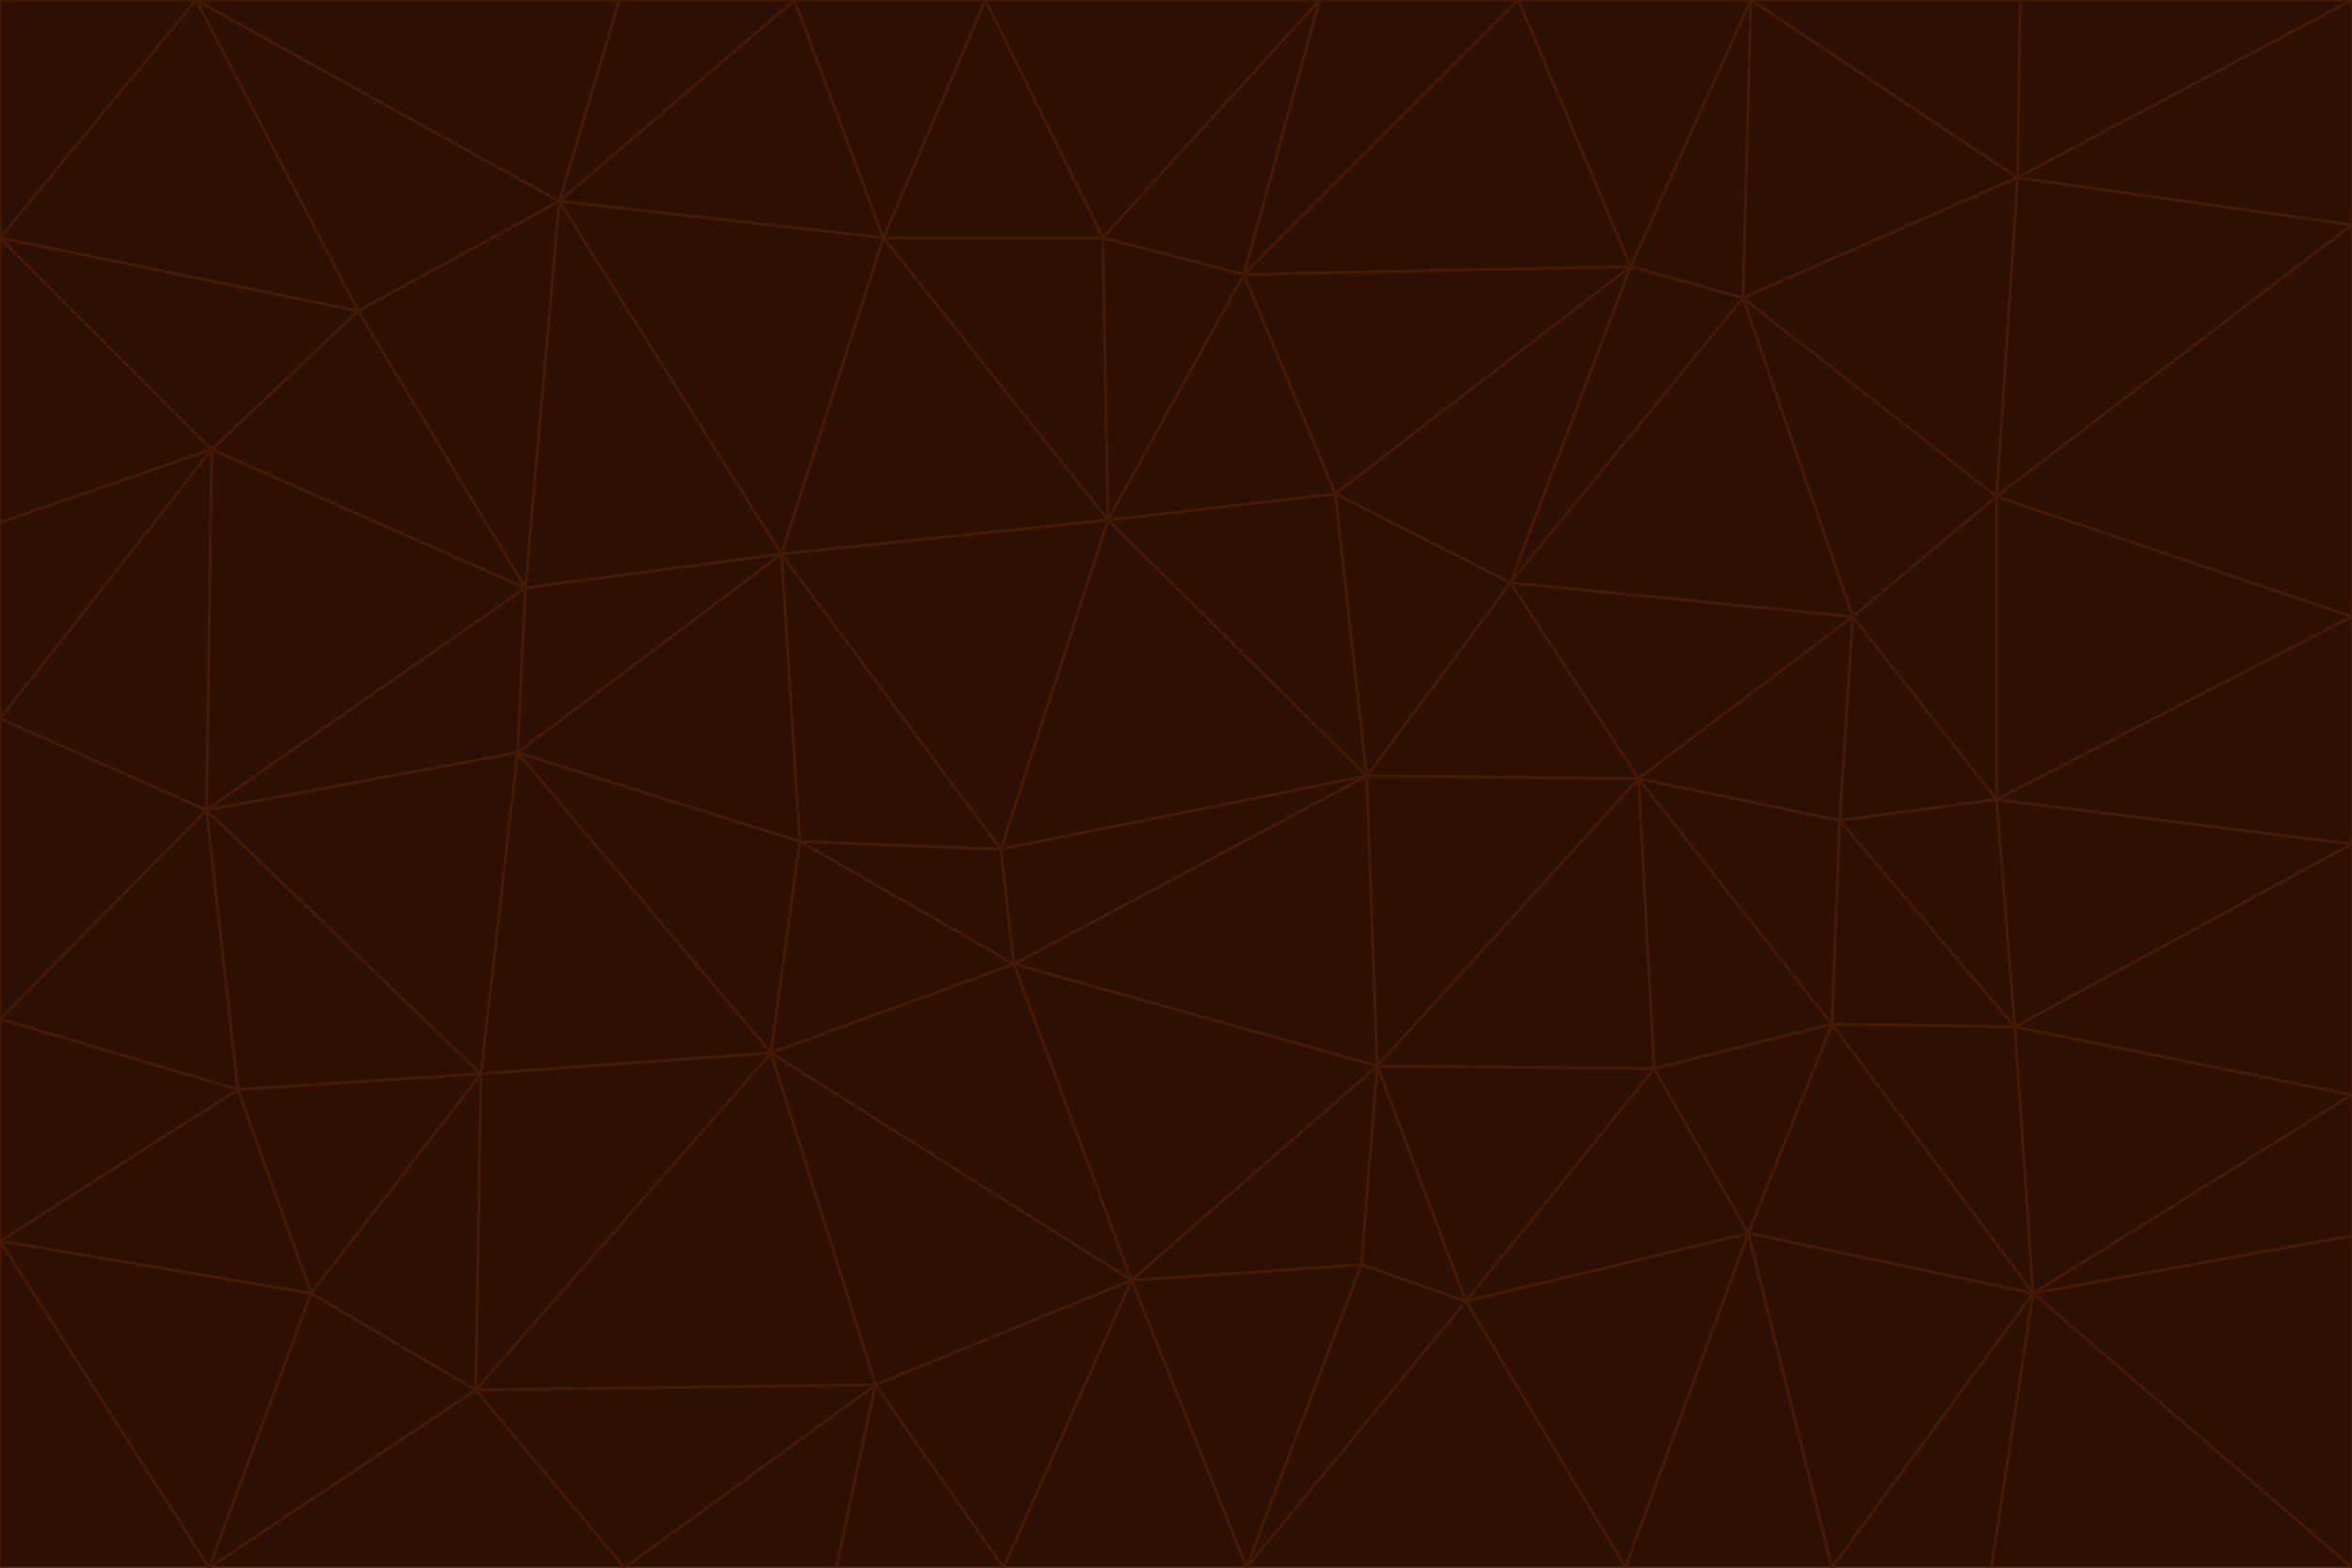 <svg id="visual" viewBox="0 0 900 600" width="900" height="600" xmlns="http://www.w3.org/2000/svg" xmlns:xlink="http://www.w3.org/1999/xlink" version="1.1"><g stroke-width="1" stroke-linejoin="bevel"><path d="M383 325L306 322L388 369Z" fill="#2e1003" stroke="#451a03"></path><path d="M306 322L295 403L388 369Z" fill="#2e1003" stroke="#451a03"></path><path d="M383 325L299 212L306 322Z" fill="#2e1003" stroke="#451a03"></path><path d="M306 322L198 288L295 403Z" fill="#2e1003" stroke="#451a03"></path><path d="M299 212L198 288L306 322Z" fill="#2e1003" stroke="#451a03"></path><path d="M295 403L433 490L388 369Z" fill="#2e1003" stroke="#451a03"></path><path d="M523 297L424 199L383 325Z" fill="#2e1003" stroke="#451a03"></path><path d="M198 288L184 411L295 403Z" fill="#2e1003" stroke="#451a03"></path><path d="M295 403L335 530L433 490Z" fill="#2e1003" stroke="#451a03"></path><path d="M523 297L383 325L388 369Z" fill="#2e1003" stroke="#451a03"></path><path d="M383 325L424 199L299 212Z" fill="#2e1003" stroke="#451a03"></path><path d="M182 532L335 530L295 403Z" fill="#2e1003" stroke="#451a03"></path><path d="M527 408L523 297L388 369Z" fill="#2e1003" stroke="#451a03"></path><path d="M299 212L201 225L198 288Z" fill="#2e1003" stroke="#451a03"></path><path d="M79 310L91 417L184 411Z" fill="#2e1003" stroke="#451a03"></path><path d="M433 490L527 408L388 369Z" fill="#2e1003" stroke="#451a03"></path><path d="M477 600L521 484L433 490Z" fill="#2e1003" stroke="#451a03"></path><path d="M433 490L521 484L527 408Z" fill="#2e1003" stroke="#451a03"></path><path d="M523 297L511 189L424 199Z" fill="#2e1003" stroke="#451a03"></path><path d="M424 199L338 91L299 212Z" fill="#2e1003" stroke="#451a03"></path><path d="M184 411L182 532L295 403Z" fill="#2e1003" stroke="#451a03"></path><path d="M239 600L320 600L335 530Z" fill="#2e1003" stroke="#451a03"></path><path d="M335 530L384 600L433 490Z" fill="#2e1003" stroke="#451a03"></path><path d="M320 600L384 600L335 530Z" fill="#2e1003" stroke="#451a03"></path><path d="M79 310L184 411L198 288Z" fill="#2e1003" stroke="#451a03"></path><path d="M184 411L119 495L182 532Z" fill="#2e1003" stroke="#451a03"></path><path d="M422 91L338 91L424 199Z" fill="#2e1003" stroke="#451a03"></path><path d="M299 212L214 77L201 225Z" fill="#2e1003" stroke="#451a03"></path><path d="M477 600L561 498L521 484Z" fill="#2e1003" stroke="#451a03"></path><path d="M521 484L561 498L527 408Z" fill="#2e1003" stroke="#451a03"></path><path d="M627 298L578 223L523 297Z" fill="#2e1003" stroke="#451a03"></path><path d="M523 297L578 223L511 189Z" fill="#2e1003" stroke="#451a03"></path><path d="M91 417L119 495L184 411Z" fill="#2e1003" stroke="#451a03"></path><path d="M627 298L523 297L527 408Z" fill="#2e1003" stroke="#451a03"></path><path d="M476 105L422 91L424 199Z" fill="#2e1003" stroke="#451a03"></path><path d="M81 172L79 310L201 225Z" fill="#2e1003" stroke="#451a03"></path><path d="M201 225L79 310L198 288Z" fill="#2e1003" stroke="#451a03"></path><path d="M80 600L239 600L182 532Z" fill="#2e1003" stroke="#451a03"></path><path d="M182 532L239 600L335 530Z" fill="#2e1003" stroke="#451a03"></path><path d="M476 105L424 199L511 189Z" fill="#2e1003" stroke="#451a03"></path><path d="M624 102L476 105L511 189Z" fill="#2e1003" stroke="#451a03"></path><path d="M384 600L477 600L433 490Z" fill="#2e1003" stroke="#451a03"></path><path d="M633 409L627 298L527 408Z" fill="#2e1003" stroke="#451a03"></path><path d="M561 498L633 409L527 408Z" fill="#2e1003" stroke="#451a03"></path><path d="M304 0L214 77L338 91Z" fill="#2e1003" stroke="#451a03"></path><path d="M338 91L214 77L299 212Z" fill="#2e1003" stroke="#451a03"></path><path d="M214 77L137 119L201 225Z" fill="#2e1003" stroke="#451a03"></path><path d="M137 119L81 172L201 225Z" fill="#2e1003" stroke="#451a03"></path><path d="M91 417L0 475L119 495Z" fill="#2e1003" stroke="#451a03"></path><path d="M79 310L0 390L91 417Z" fill="#2e1003" stroke="#451a03"></path><path d="M0 275L0 390L79 310Z" fill="#2e1003" stroke="#451a03"></path><path d="M622 600L669 472L561 498Z" fill="#2e1003" stroke="#451a03"></path><path d="M561 498L669 472L633 409Z" fill="#2e1003" stroke="#451a03"></path><path d="M633 409L701 392L627 298Z" fill="#2e1003" stroke="#451a03"></path><path d="M81 172L0 275L79 310Z" fill="#2e1003" stroke="#451a03"></path><path d="M505 0L377 0L422 91Z" fill="#2e1003" stroke="#451a03"></path><path d="M422 91L377 0L338 91Z" fill="#2e1003" stroke="#451a03"></path><path d="M377 0L304 0L338 91Z" fill="#2e1003" stroke="#451a03"></path><path d="M214 77L75 0L137 119Z" fill="#2e1003" stroke="#451a03"></path><path d="M669 472L701 392L633 409Z" fill="#2e1003" stroke="#451a03"></path><path d="M627 298L709 236L578 223Z" fill="#2e1003" stroke="#451a03"></path><path d="M119 495L80 600L182 532Z" fill="#2e1003" stroke="#451a03"></path><path d="M0 475L80 600L119 495Z" fill="#2e1003" stroke="#451a03"></path><path d="M701 392L704 314L627 298Z" fill="#2e1003" stroke="#451a03"></path><path d="M578 223L624 102L511 189Z" fill="#2e1003" stroke="#451a03"></path><path d="M476 105L505 0L422 91Z" fill="#2e1003" stroke="#451a03"></path><path d="M0 390L0 475L91 417Z" fill="#2e1003" stroke="#451a03"></path><path d="M304 0L237 0L214 77Z" fill="#2e1003" stroke="#451a03"></path><path d="M0 91L0 200L81 172Z" fill="#2e1003" stroke="#451a03"></path><path d="M477 600L622 600L561 498Z" fill="#2e1003" stroke="#451a03"></path><path d="M771 393L704 314L701 392Z" fill="#2e1003" stroke="#451a03"></path><path d="M0 91L81 172L137 119Z" fill="#2e1003" stroke="#451a03"></path><path d="M81 172L0 200L0 275Z" fill="#2e1003" stroke="#451a03"></path><path d="M667 114L624 102L578 223Z" fill="#2e1003" stroke="#451a03"></path><path d="M704 314L709 236L627 298Z" fill="#2e1003" stroke="#451a03"></path><path d="M764 306L709 236L704 314Z" fill="#2e1003" stroke="#451a03"></path><path d="M581 0L505 0L476 105Z" fill="#2e1003" stroke="#451a03"></path><path d="M709 236L667 114L578 223Z" fill="#2e1003" stroke="#451a03"></path><path d="M624 102L581 0L476 105Z" fill="#2e1003" stroke="#451a03"></path><path d="M771 393L701 392L778 495Z" fill="#2e1003" stroke="#451a03"></path><path d="M771 393L764 306L704 314Z" fill="#2e1003" stroke="#451a03"></path><path d="M709 236L764 190L667 114Z" fill="#2e1003" stroke="#451a03"></path><path d="M0 475L0 600L80 600Z" fill="#2e1003" stroke="#451a03"></path><path d="M670 0L581 0L624 102Z" fill="#2e1003" stroke="#451a03"></path><path d="M778 495L701 392L669 472Z" fill="#2e1003" stroke="#451a03"></path><path d="M75 0L0 91L137 119Z" fill="#2e1003" stroke="#451a03"></path><path d="M622 600L701 600L669 472Z" fill="#2e1003" stroke="#451a03"></path><path d="M237 0L75 0L214 77Z" fill="#2e1003" stroke="#451a03"></path><path d="M764 306L764 190L709 236Z" fill="#2e1003" stroke="#451a03"></path><path d="M667 114L670 0L624 102Z" fill="#2e1003" stroke="#451a03"></path><path d="M900 236L764 190L764 306Z" fill="#2e1003" stroke="#451a03"></path><path d="M701 600L778 495L669 472Z" fill="#2e1003" stroke="#451a03"></path><path d="M900 86L772 68L764 190Z" fill="#2e1003" stroke="#451a03"></path><path d="M772 68L670 0L667 114Z" fill="#2e1003" stroke="#451a03"></path><path d="M701 600L762 600L778 495Z" fill="#2e1003" stroke="#451a03"></path><path d="M75 0L0 0L0 91Z" fill="#2e1003" stroke="#451a03"></path><path d="M900 323L764 306L771 393Z" fill="#2e1003" stroke="#451a03"></path><path d="M764 190L772 68L667 114Z" fill="#2e1003" stroke="#451a03"></path><path d="M900 0L773 0L772 68Z" fill="#2e1003" stroke="#451a03"></path><path d="M772 68L773 0L670 0Z" fill="#2e1003" stroke="#451a03"></path><path d="M900 419L771 393L778 495Z" fill="#2e1003" stroke="#451a03"></path><path d="M900 419L900 323L771 393Z" fill="#2e1003" stroke="#451a03"></path><path d="M900 473L900 419L778 495Z" fill="#2e1003" stroke="#451a03"></path><path d="M900 323L900 236L764 306Z" fill="#2e1003" stroke="#451a03"></path><path d="M900 600L900 473L778 495Z" fill="#2e1003" stroke="#451a03"></path><path d="M762 600L900 600L778 495Z" fill="#2e1003" stroke="#451a03"></path><path d="M900 236L900 86L764 190Z" fill="#2e1003" stroke="#451a03"></path><path d="M900 86L900 0L772 68Z" fill="#2e1003" stroke="#451a03"></path></g></svg>